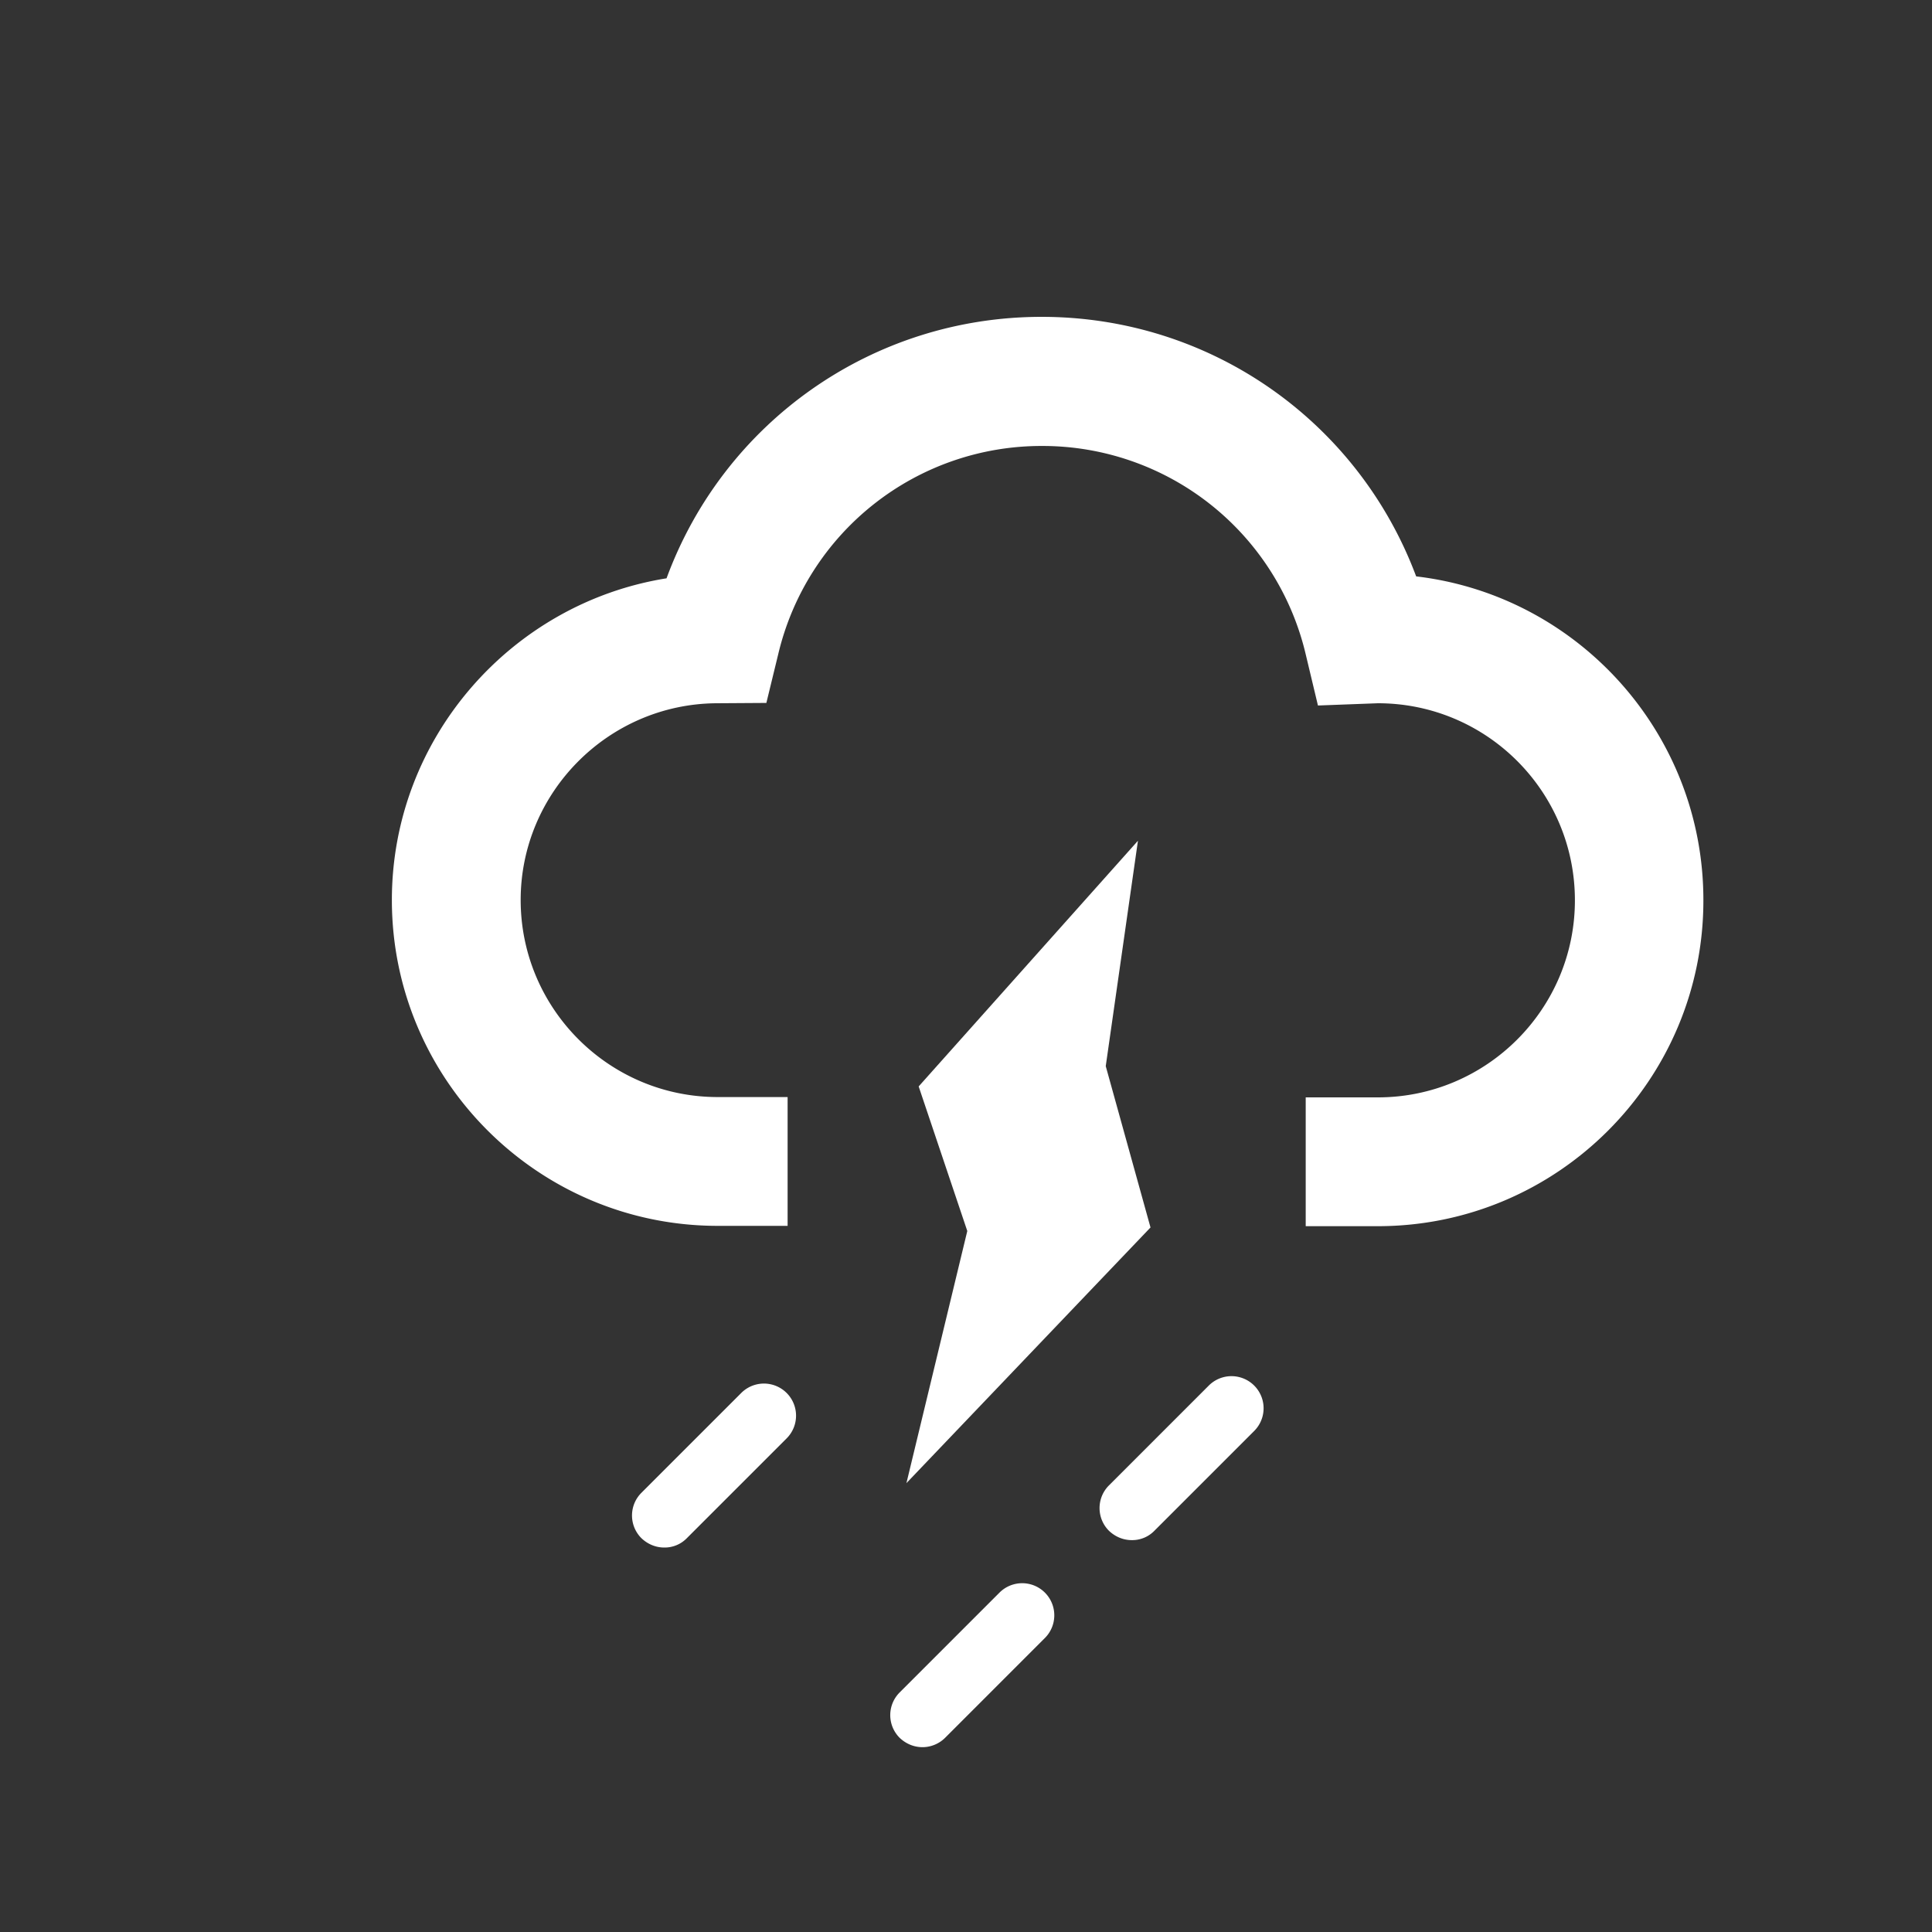 <?xml version="1.0" standalone="no"?><!DOCTYPE svg PUBLIC "-//W3C//DTD SVG 1.1//EN" "http://www.w3.org/Graphics/SVG/1.1/DTD/svg11.dtd"><svg t="1695798219367" class="icon" viewBox="0 0 1024 1024" version="1.1" xmlns="http://www.w3.org/2000/svg" p-id="35805" xmlns:xlink="http://www.w3.org/1999/xlink" width="128" height="128"><rect x="0" y="0" width="1024" height="1024" fill="#333333" stroke="none"/><path d="M730.283 649.899h-38.229v-68.267h38.229c57.515 0 104.448-46.763 104.448-104.448s-46.763-104.448-104.448-104.448l-31.744 1.195-6.485-27.136a143.309 143.309 0 0 0-139.776-110.421 143.36 143.36 0 0 0-139.776 110.251l-6.315 25.941-26.624 0.171c-57.173 0.512-103.595 47.275-103.595 104.277 0 57.515 46.763 104.448 104.448 104.448h37.035v68.267h-37.035c-95.232 0-172.715-77.483-172.715-172.715 0-85.675 63.317-157.355 145.579-170.496 30.379-82.603 108.885-138.581 198.827-138.581 89.6 0 167.765 55.467 198.485 137.557 85.675 10.069 152.235 83.115 152.235 171.52 0.171 95.403-77.312 172.885-172.544 172.885z" fill="#ffffff" p-id="35806"></path><path d="M603.136 445.611l-116.224 130.219 25.771 76.629-32.256 133.632 129.365-135.509-23.723-85.504z" fill="#ffffff" p-id="35807"></path><path d="M599.893 816.299c-4.437 0-8.704-1.707-12.117-4.949a16.998 16.998 0 0 1 0-24.064l52.907-52.907a16.998 16.998 0 1 1 24.064 24.064l-52.907 52.907a16.384 16.384 0 0 1-11.947 4.949zM488.96 926.037c-4.437 0-8.704-1.707-12.117-4.949a16.998 16.998 0 0 1 0-24.064l52.907-52.907a16.998 16.998 0 1 1 24.064 24.064l-52.907 52.907c-3.243 3.243-7.68 4.949-11.947 4.949zM352.085 820.224c-4.437 0-8.704-1.707-12.117-4.949a16.998 16.998 0 0 1 0-24.064l52.907-52.907a16.998 16.998 0 1 1 24.064 24.064l-52.907 52.907a16.384 16.384 0 0 1-11.947 4.949z" fill="#ffffff" p-id="35808"></path></svg>